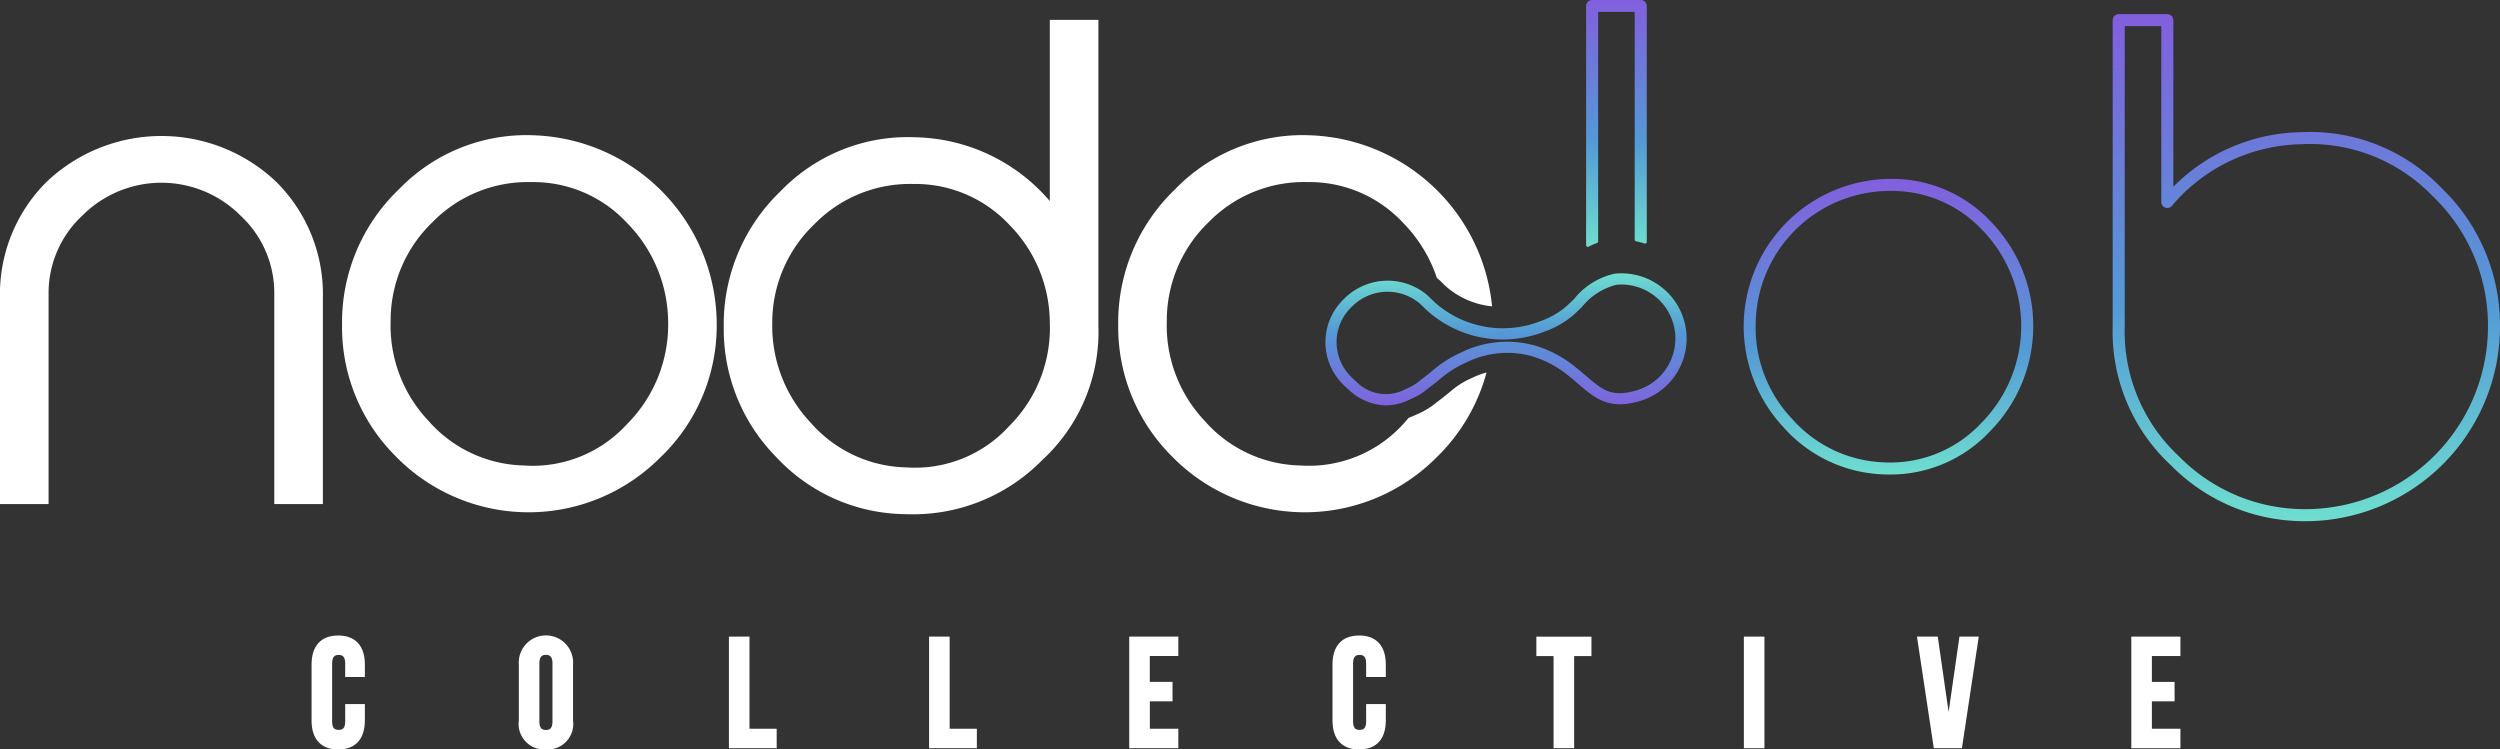 
<svg xmlns="http://www.w3.org/2000/svg" xmlns:xlink="http://www.w3.org/1999/xlink" width="172.475" height="51.705" viewBox="0 0 172.475 51.705">
  <rect x="0" y="0" width="172.475" height="51.705" fill="#333333" stroke="none"/>
  <defs>
    <linearGradient id="linear-gradient" x1="0.5" x2="0.5" y2="1" gradientUnits="objectBoundingBox">
      <stop offset="0" stop-color="#6edecf"/>
      <stop offset="0.431" stop-color="#5499d6"/>
      <stop offset="1" stop-color="#825fde"/>
    </linearGradient>
    <linearGradient id="linear-gradient-2" x1="0.5" y1="1" x2="0.5" y2="0" xlink:href="#linear-gradient"/>
    <linearGradient id="linear-gradient-6" x1="0.5" y1="1" x2="0.5" y2="0" xlink:href="#linear-gradient"/>
  </defs>
  <g id="Grupo_1120" data-name="Grupo 1120" transform="translate(-185.007 -674.908)">
    <g id="Grupo_1119" data-name="Grupo 1119">
      <g id="Grupo_1118" data-name="Grupo 1118">
        <g id="Grupo_1105" data-name="Grupo 1105">
          <path id="Trazado_1009" data-name="Trazado 1009" d="M207.282,709.682H203.93v-14.5a7.277,7.277,0,0,0-2.329-5.4,7.7,7.7,0,0,0-10.913,0,7.273,7.273,0,0,0-2.329,5.4v14.5h-3.352V695.528a10.945,10.945,0,0,1,3.176-8.036,11.5,11.5,0,0,1,15.923,0,10.945,10.945,0,0,1,3.176,8.036Z" fill="#fff"/>
          <path id="Trazado_1010" data-name="Trazado 1010" d="M234.452,697.27a12.564,12.564,0,0,1-3.947,9.254,12.81,12.81,0,0,1-18.261-.2,12.568,12.568,0,0,1-3.639-9.016,12.7,12.7,0,0,1,3.925-9.342,12.223,12.223,0,0,1,9.352-3.723,13.063,13.063,0,0,1,12.57,13.022Zm-3.352-.263a9.82,9.82,0,0,0-2.852-6.736,8.815,8.815,0,0,0-6.565-2.8,9.2,9.2,0,0,0-6.853,2.778,9.413,9.413,0,0,0-2.873,6.8,9.56,9.56,0,0,0,2.608,6.89,9.023,9.023,0,0,0,6.588,3.083,8.79,8.79,0,0,0,7.1-2.843A9.708,9.708,0,0,0,231.1,697.007Z" fill="#fff"/>
          <path id="Trazado_1011" data-name="Trazado 1011" d="M260.786,697.4a12.024,12.024,0,0,1-3.883,9.255,12.491,12.491,0,0,1-9.439,3.724,12.3,12.3,0,0,1-8.887-3.92,12.568,12.568,0,0,1-3.639-9.015,12.708,12.708,0,0,1,3.918-9.341,12.18,12.18,0,0,1,9.332-3.724,12.528,12.528,0,0,1,9.245,4.4v-12.5h3.353Zm-3.353-.262a9.653,9.653,0,0,0-2.807-6.737,8.869,8.869,0,0,0-6.609-2.8,9.221,9.221,0,0,0-6.832,2.779,9.377,9.377,0,0,0-2.9,6.8,9.721,9.721,0,0,0,2.652,6.89,9.02,9.02,0,0,0,6.588,3.084,8.786,8.786,0,0,0,7.1-2.844A9.553,9.553,0,0,0,257.433,697.138Z" fill="#fff"/>
        </g>
        <g id="Grupo_1116" data-name="Grupo 1116">
          <g id="Grupo_1106" data-name="Grupo 1106">
            <path id="Trazado_1012" data-name="Trazado 1012" d="M210.039,723.623v.986c0,1.186-.579,1.864-1.7,1.864s-1.7-.678-1.7-1.864v-3.857c0-1.187.581-1.865,1.7-1.865s1.7.678,1.7,1.865v.72h-1.076v-.794c0-.53-.229-.731-.591-.731s-.591.2-.591.731v4c0,.53.228.721.591.721s.591-.191.591-.721v-1.059Z" fill="#fff"/>
            <path id="Trazado_1013" data-name="Trazado 1013" d="M208.34,726.613c-1.186,0-1.838-.712-1.838-2v-3.856c0-1.294.652-2.006,1.838-2.006s1.839.712,1.839,2.006v.859h-1.356v-.934c0-.52-.229-.591-.451-.591s-.452.071-.452.591v4c0,.51.218.58.452.58s.451-.07.451-.58v-1.2h1.356v1.126C210.179,725.9,209.527,726.613,208.34,726.613Zm0-7.585c-1.287,0-1.559.937-1.559,1.725v3.856c0,.786.272,1.724,1.559,1.724s1.559-.938,1.559-1.724v-.845h-.8v.918c0,.712-.4.861-.73.861s-.732-.149-.732-.861v-4c0-.72.4-.871.732-.871s.73.151.73.871v.654h.8v-.579C209.9,719.965,209.628,719.028,208.34,719.028Z" fill="#fff"/>
          </g>
          <g id="Grupo_1107" data-name="Grupo 1107">
            <path id="Trazado_1014" data-name="Trazado 1014" d="M220.94,720.752a1.735,1.735,0,1,1,3.461,0v3.857a1.735,1.735,0,1,1-3.461,0Zm1.139,3.93c0,.53.229.732.592.732s.59-.2.59-.732v-4c0-.53-.228-.731-.59-.731s-.592.2-.592.731Z" fill="#fff"/>
            <path id="Trazado_1015" data-name="Trazado 1015" d="M222.671,726.613a1.765,1.765,0,0,1-1.87-2v-3.856a1.875,1.875,0,1,1,3.74,0v3.856A1.765,1.765,0,0,1,222.671,726.613Zm0-7.585c-1.026,0-1.591.612-1.591,1.725v3.856c0,1.111.565,1.724,1.591,1.724s1.59-.613,1.59-1.724v-3.856C224.261,719.64,223.7,719.028,222.671,719.028Zm0,6.526c-.334,0-.732-.151-.732-.872v-4c0-.72.4-.871.732-.871s.73.151.73.871v4C223.4,725.4,223.005,725.554,222.671,725.554Zm0-5.467c-.224,0-.452.071-.452.591v4c0,.521.228.591.452.591s.451-.07.451-.591v-4C223.122,720.158,222.893,720.087,222.671,720.087Z" fill="#fff"/>
          </g>
          <g id="Grupo_1108" data-name="Grupo 1108">
            <path id="Trazado_1016" data-name="Trazado 1016" d="M235.435,718.973h1.139v6.355h1.876v1.06h-3.015Z" fill="#fff"/>
            <path id="Trazado_1017" data-name="Trazado 1017" d="M238.59,726.528h-3.295v-7.7h1.419v6.355h1.876Zm-3.015-.28h2.736v-.779h-1.877v-6.356h-.859Z" fill="#fff"/>
          </g>
          <g id="Grupo_1109" data-name="Grupo 1109">
            <path id="Trazado_1018" data-name="Trazado 1018" d="M249.247,718.973h1.139v6.355h1.876v1.06h-3.015Z" fill="#fff"/>
            <path id="Trazado_1019" data-name="Trazado 1019" d="M252.4,726.528h-3.295v-7.7h1.419v6.355H252.4Zm-3.015-.28h2.736v-.779h-1.877v-6.356h-.859Z" fill="#fff"/>
          </g>
          <g id="Grupo_1110" data-name="Grupo 1110">
            <path id="Trazado_1020" data-name="Trazado 1020" d="M264.2,722.1h1.565v1.06H264.2v2.171h1.968v1.06h-3.108v-7.415h3.108v1.059H264.2Z" fill="#fff"/>
            <path id="Trazado_1021" data-name="Trazado 1021" d="M266.3,726.528h-3.388v-7.7H266.3v1.339h-1.969v1.785H265.9v1.34h-1.565v1.891H266.3Zm-3.108-.28h2.829v-.779h-1.969v-2.452h1.564v-.779h-1.564v-2.347h1.969v-.778H263.2Z" fill="#fff"/>
          </g>
          <g id="Grupo_1111" data-name="Grupo 1111">
            <path id="Trazado_1022" data-name="Trazado 1022" d="M280.474,723.623v.986c0,1.186-.58,1.864-1.7,1.864s-1.7-.678-1.7-1.864v-3.857c0-1.187.581-1.865,1.7-1.865s1.7.678,1.7,1.865v.72H279.4v-.794c0-.53-.228-.731-.59-.731s-.592.2-.592.731v4c0,.53.229.721.592.721s.59-.191.59-.721v-1.059Z" fill="#fff"/>
            <path id="Trazado_1023" data-name="Trazado 1023" d="M278.775,726.613c-1.186,0-1.839-.712-1.839-2v-3.856c0-1.294.653-2.006,1.839-2.006s1.839.712,1.839,2.006v.859h-1.357v-.934c0-.52-.228-.591-.451-.591s-.451.071-.451.591v4c0,.51.217.58.451.58s.451-.07.451-.58v-1.2h1.357v1.126C280.614,725.9,279.961,726.613,278.775,726.613Zm0-7.585c-1.288,0-1.559.937-1.559,1.725v3.856c0,.786.271,1.724,1.559,1.724s1.559-.938,1.559-1.724v-.845h-.8v.918c0,.712-.4.861-.731.861s-.731-.149-.731-.861v-4c0-.72.4-.871.731-.871s.731.151.731.871v.654h.8v-.579C280.334,719.965,280.063,719.028,278.775,719.028Z" fill="#fff"/>
          </g>
          <g id="Grupo_1112" data-name="Grupo 1112">
            <path id="Trazado_1024" data-name="Trazado 1024" d="M291.136,718.973h3.524v1.059h-1.192v6.356h-1.14v-6.356h-1.192Z" fill="#fff"/>
            <path id="Trazado_1025" data-name="Trazado 1025" d="M293.608,726.528h-1.42v-6.356H291v-1.339h3.8v1.339h-1.191Zm-1.14-.28h.86v-6.357h1.192v-.778h-3.244v.778h1.192Z" fill="#fff"/>
          </g>
          <g id="Grupo_1113" data-name="Grupo 1113">
            <path id="Trazado_1026" data-name="Trazado 1026" d="M305.456,718.973H306.6v7.415h-1.139Z" fill="#fff"/>
            <path id="Trazado_1027" data-name="Trazado 1027" d="M306.735,726.528h-1.419v-7.7h1.419Zm-1.139-.28h.86v-7.135h-.86Z" fill="#fff"/>
          </g>
          <g id="Grupo_1114" data-name="Grupo 1114">
            <path id="Trazado_1028" data-name="Trazado 1028" d="M319.442,725.021l.87-6.048h1.046l-1.119,7.415h-1.7l-1.118-7.415h1.149Z" fill="#fff"/>
            <path id="Trazado_1029" data-name="Trazado 1029" d="M320.36,726.528h-1.94l-1.161-7.7h1.434l.749,5.2.748-5.2h1.331l-.023.161Zm-1.7-.28h1.457l1.078-7.135h-.763l-.991,6.893-.993-6.893h-.865Z" fill="#fff"/>
          </g>
          <g id="Grupo_1115" data-name="Grupo 1115">
            <path id="Trazado_1030" data-name="Trazado 1030" d="M333.326,722.1h1.565v1.06h-1.565v2.171H335.3v1.06h-3.108v-7.415H335.3v1.059h-1.969Z" fill="#fff"/>
            <path id="Trazado_1031" data-name="Trazado 1031" d="M335.434,726.528h-3.387v-7.7h3.387v1.339h-1.968v1.785h1.565v1.34h-1.565v1.891h1.968Zm-3.107-.28h2.827v-.779h-1.968v-2.452h1.565v-.779h-1.565v-2.347h1.968v-.778h-2.827Z" fill="#fff"/>
          </g>
        </g>
        <g id="Grupo_1117" data-name="Grupo 1117">
          <path id="Trazado_1032" data-name="Trazado 1032" d="M286.508,701.007l.082-.038a5.012,5.012,0,0,1,.974-.361,12.832,12.832,0,0,1-3.511,5.916,12.81,12.81,0,0,1-18.261-.2,12.568,12.568,0,0,1-3.639-9.016,12.7,12.7,0,0,1,3.925-9.342,12.223,12.223,0,0,1,9.352-3.723,13.075,13.075,0,0,1,12.515,11.8,5.663,5.663,0,0,1-3.276-1.461c-.058-.062-.117-.123-.175-.18s-.136-.131-.206-.194a1.617,1.617,0,0,0-.151-.125,9.874,9.874,0,0,0-2.341-3.813,8.815,8.815,0,0,0-6.565-2.8,9.2,9.2,0,0,0-6.853,2.778,9.413,9.413,0,0,0-2.873,6.8,9.56,9.56,0,0,0,2.608,6.89,9.023,9.023,0,0,0,6.588,3.083,8.79,8.79,0,0,0,7.1-2.843c.14-.145.262-.3.391-.445.175-.065.351-.137.527-.221a5.559,5.559,0,0,0,1.478-.906c.3-.22.611-.468.976-.774l.016-.014.077-.063a5.686,5.686,0,0,1,1.084-.678l.088-.041Z" fill="#fff"/>
          <path id="Trazado_1033" data-name="Trazado 1033" d="M300,695.036a4.49,4.49,0,0,0-3.29-1.268c-.084,0-.166.01-.312.022a4.94,4.94,0,0,0-2.785,1.734c-.192.188-.379.371-.565.538a5.751,5.751,0,0,1-1.772,1.007,7.048,7.048,0,0,1-1.955.456l-.133.011a7.042,7.042,0,0,1-5.284-1.849c-.063-.07-.454-.438-.459-.443a4.24,4.24,0,0,0-5.73.3,4.115,4.115,0,0,0-.032,5.907l.075.076c.088.088.18.17.267.242a3.9,3.9,0,0,0,2.583,1.108,3.845,3.845,0,0,0,1.712-.432,4.128,4.128,0,0,0,1.188-.727c.29-.209.607-.46,1-.787l.1-.079a7.232,7.232,0,0,1,1.424-.875l.131-.059a6.341,6.341,0,0,1,4.5-.441,7.186,7.186,0,0,1,2.52,1.325c.256.205.488.4.7.589,1.18,1.007,2.115,1.8,4.213,1.2a4.55,4.55,0,0,0,2-1.193,4.5,4.5,0,0,0-.092-6.36ZM294.38,700.8c-.223-.19-.461-.393-.724-.6a7.965,7.965,0,0,0-2.8-1.467,7.178,7.178,0,0,0-5.085.511l-.127.058a7.97,7.97,0,0,0-1.528.947l-.114.093c-.362.3-.66.542-.977.774a3.506,3.506,0,0,1-1.022.625,2.864,2.864,0,0,1-3.481-.559c-.077-.064-.153-.131-.223-.2l-.077-.078a3.354,3.354,0,0,1,.068-4.853,3.453,3.453,0,0,1,4.647-.222l.023.023c.084.079.327.308.394.38a7.8,7.8,0,0,0,5.9,2.075l.132-.011a7.828,7.828,0,0,0,2.173-.507,6.319,6.319,0,0,0,2.009-1.153c.19-.171.385-.362.586-.558a4.394,4.394,0,0,1,2.375-1.522c.071-.006.143-.012.21-.015a3.726,3.726,0,0,1,2.8,6.319,3.766,3.766,0,0,1-1.659.989C296.175,702.338,295.578,701.827,294.38,700.8Z" fill="url(#linear-gradient)"/>
        </g>
      </g>
    </g>
    <path id="Trazado_1034" data-name="Trazado 1034" d="M353.42,687.85a12.559,12.559,0,0,0-9.661-3.823,12.7,12.7,0,0,0-8.814,3.764V676.3a.416.416,0,0,0-.415-.416h-3.353a.417.417,0,0,0-.416.416V697.41a12.545,12.545,0,0,0,4.006,9.584,12.915,12.915,0,0,0,9.278,3.871c.154,0,.31,0,.466-.007a13.437,13.437,0,0,0,12.971-13.395A13.149,13.149,0,0,0,353.42,687.85Zm-19.037,1.38a.413.413,0,0,0,.459-.115,11.979,11.979,0,0,1,8.947-4.258,11.726,11.726,0,0,1,9.045,3.582,12.343,12.343,0,0,1,3.818,9.024,12.605,12.605,0,0,1-12.167,12.564c-.138.005-.275.006-.411.006a12.141,12.141,0,0,1-8.727-3.633,11.754,11.754,0,0,1-3.755-8.98V676.713h2.522v12.128A.418.418,0,0,0,334.383,689.23Z" fill="url(#linear-gradient-2)"/>
    <path id="Trazado_1035" data-name="Trazado 1035" d="M344.017,707.644c.15,0,.3,0,.457-.01a9.683,9.683,0,0,0,6.887-3.232,10.109,10.109,0,0,0,2.769-7.188,9.964,9.964,0,0,0-3.023-7.028,9.759,9.759,0,0,0-7.14-2.937,9.362,9.362,0,0,0-6.9,2.918,10,10,0,0,0-2.955,7,9.887,9.887,0,0,0,2.953,7.482A9.435,9.435,0,0,0,344.017,707.644Zm-9.072-10.454a9.2,9.2,0,0,1,2.717-6.44,8.557,8.557,0,0,1,6.305-2.67,8.951,8.951,0,0,1,6.552,2.694,9.15,9.15,0,0,1,2.78,6.456,9.3,9.3,0,0,1-2.548,6.608,8.879,8.879,0,0,1-6.314,2.966,8.612,8.612,0,0,1-6.775-2.735A9.088,9.088,0,0,1,334.945,697.19Z" fill="url(#linear-gradient-2)"/>
    <path id="Trazado_1036" data-name="Trazado 1036" d="M314.9,707.634c.154.007.307.01.459.01a9.385,9.385,0,0,0,6.952-2.995,10.33,10.33,0,0,0,.017-14.481,9.327,9.327,0,0,0-6.88-2.919,10.18,10.18,0,0,0-7.4,17.132A9.66,9.66,0,0,0,314.9,707.634Zm-8.764-10.406a9.26,9.26,0,0,1,9.312-9.148,8.531,8.531,0,0,1,6.289,2.67,9.505,9.505,0,0,1-.023,13.321,8.581,8.581,0,0,1-6.777,2.733,8.86,8.86,0,0,1-6.281-2.987A9.122,9.122,0,0,1,306.133,697.228Z" fill="url(#linear-gradient-2)"/>
    <path id="Trazado_1037" data-name="Trazado 1037" d="M324.983,688.137h0a13.163,13.163,0,0,0-9.281-4.11,12.622,12.622,0,0,0-9.7,3.8,13.239,13.239,0,0,0-3.761,6.8.115.115,0,0,0,.021.1,5.848,5.848,0,0,1,.463.728.119.119,0,0,0,.127.063.118.118,0,0,0,.1-.1,12.375,12.375,0,0,1,3.635-7,11.752,11.752,0,0,1,8.54-3.569c.181,0,.364,0,.549.01a12.359,12.359,0,0,1,8.713,3.859,11.509,11.509,0,0,1,3.416,8.661.212.212,0,0,0-.006.043v12.041h-2.52V706a.416.416,0,0,0-.727-.275,12.008,12.008,0,0,1-9.3,4.308c-.131,0-.262,0-.394-.006a12.07,12.07,0,0,1-8.545-3.836,12.27,12.27,0,0,1-3.181-5.76.121.121,0,0,0-.108-.093.116.116,0,0,0-.122.072,5.862,5.862,0,0,1-.407.776.123.123,0,0,0-.014.1,13.194,13.194,0,0,0,3.234,5.482,12.87,12.87,0,0,0,9.116,4.091c.146,0,.291.006.436.006a12.646,12.646,0,0,0,9.178-3.82v2.832a.417.417,0,0,0,.416.416h3.352a.417.417,0,0,0,.416-.416V697.43A12.315,12.315,0,0,0,324.983,688.137Z" fill="url(#linear-gradient-2)"/>
    <path id="Trazado_1038" data-name="Trazado 1038" d="M298.2,674.908h-3.352a.416.416,0,0,0-.415.416v16.5a.121.121,0,0,0,.059.1.124.124,0,0,0,.12,0,4.32,4.32,0,0,1,.571-.251.122.122,0,0,0,.08-.115v-15.83h2.522v15.709a.121.121,0,0,0,.1.119,5.686,5.686,0,0,1,.575.151.121.121,0,0,0,.109-.018.12.12,0,0,0,.05-.1V675.324A.417.417,0,0,0,298.2,674.908Z" fill="url(#linear-gradient-6)"/>
    <path id="Trazado_1039" data-name="Trazado 1039" d="M298.451,704.518c-.029.009-.058.021-.087.031a.939.939,0,0,1-.1.035c-.132.038-.257.067-.393.1a.122.122,0,0,0-.094.119v5.633h-2.522v-5.719a.12.12,0,0,0-.081-.114,4.511,4.511,0,0,1-.571-.248.118.118,0,0,0-.119,0,.121.121,0,0,0-.059.1v6.388a.416.416,0,0,0,.415.416H298.2a.417.417,0,0,0,.416-.416v-6.217a.12.12,0,0,0-.051-.1A.115.115,0,0,0,298.451,704.518Z" fill="url(#linear-gradient-6)"/>
  </g>
</svg>
